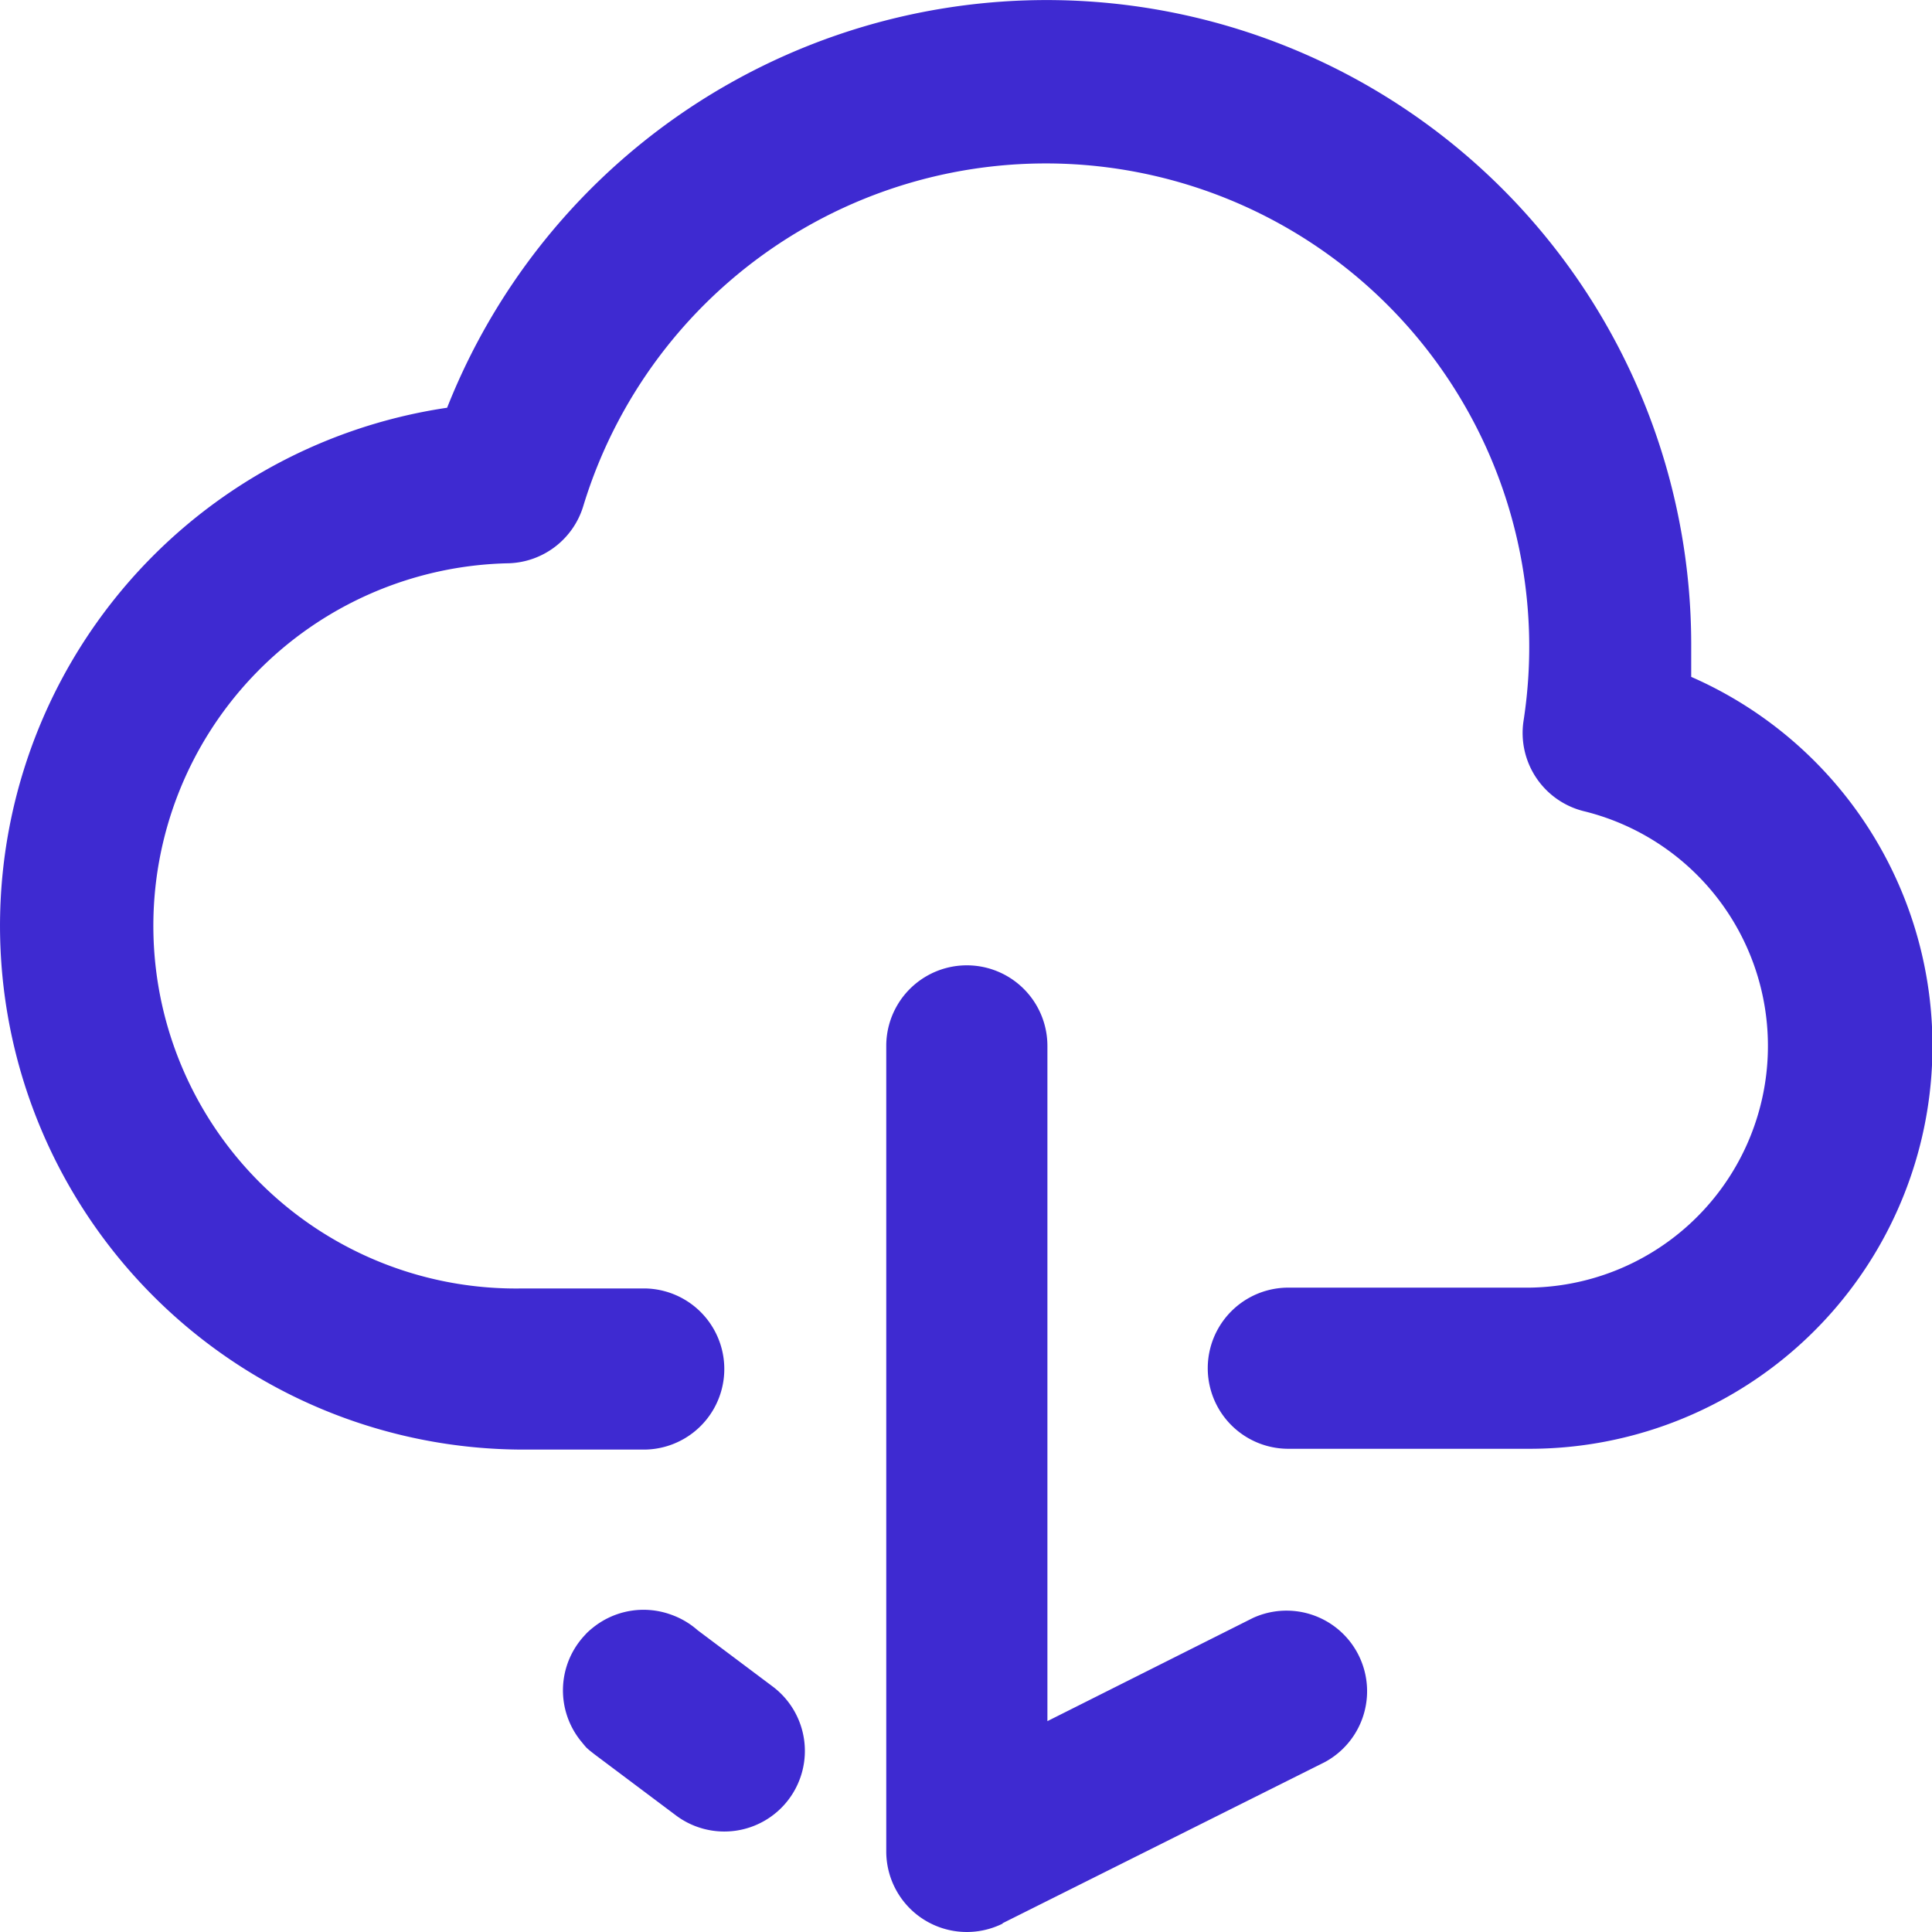 <svg t="1629352630842" class="icon" viewBox="0 0 1024 1024" version="1.1" xmlns="http://www.w3.org/2000/svg" p-id="5549" width="200" height="200"><path d="M810.963 767.887h-128.121a42.707 42.707 0 0 1 0-85.414h128.121a128.121 128.121 0 0 0 29.041-252.398 42.707 42.707 0 0 1-32.457-48.259 256.242 256.242 0 0 0-498.391-113.601 42.707 42.707 0 0 1-39.29 30.322 192.181 192.181 0 0 0 7.26 384.363h64.06a42.707 42.707 0 0 1 0 85.414h-64.06a277.595 277.595 0 0 1-40.145-552.201 341.656 341.656 0 0 1 659.396 124.704v17.937a213.535 213.535 0 0 1-85.414 409.133z m-279.731 251.544l170.828-85.414a42.707 42.707 0 0 0-38.009-76.446l-108.903 54.665v-357.885a42.707 42.707 0 0 0-85.414 0v427.07a42.707 42.707 0 0 0 61.925 38.009z m-113.174-65.769a42.707 42.707 0 0 0-8.541-59.79l-42.707-32.03a42.707 42.707 0 1 0-51.248 68.331l42.707 32.03a42.707 42.707 0 0 0 59.79-8.541z m-46.551-27.332a62.181 62.181 0 0 0 9.396-14.093 42.707 42.707 0 0 0 2.989-16.229 35.917 35.917 0 0 0-3.417-16.229 49.967 49.967 0 0 0-8.968-14.093 42.707 42.707 0 0 0-46.551-8.968 39.718 39.718 0 0 0-14.093 8.968 49.327 49.327 0 0 0-8.968 14.093 40.614 40.614 0 0 0 0 32.457 49.113 49.113 0 0 0 8.968 14.093 48.088 48.088 0 0 0 14.093 8.968 42.707 42.707 0 0 0 46.551-8.968z" fill="#3E2AD1" p-id="5550"></path></svg>
